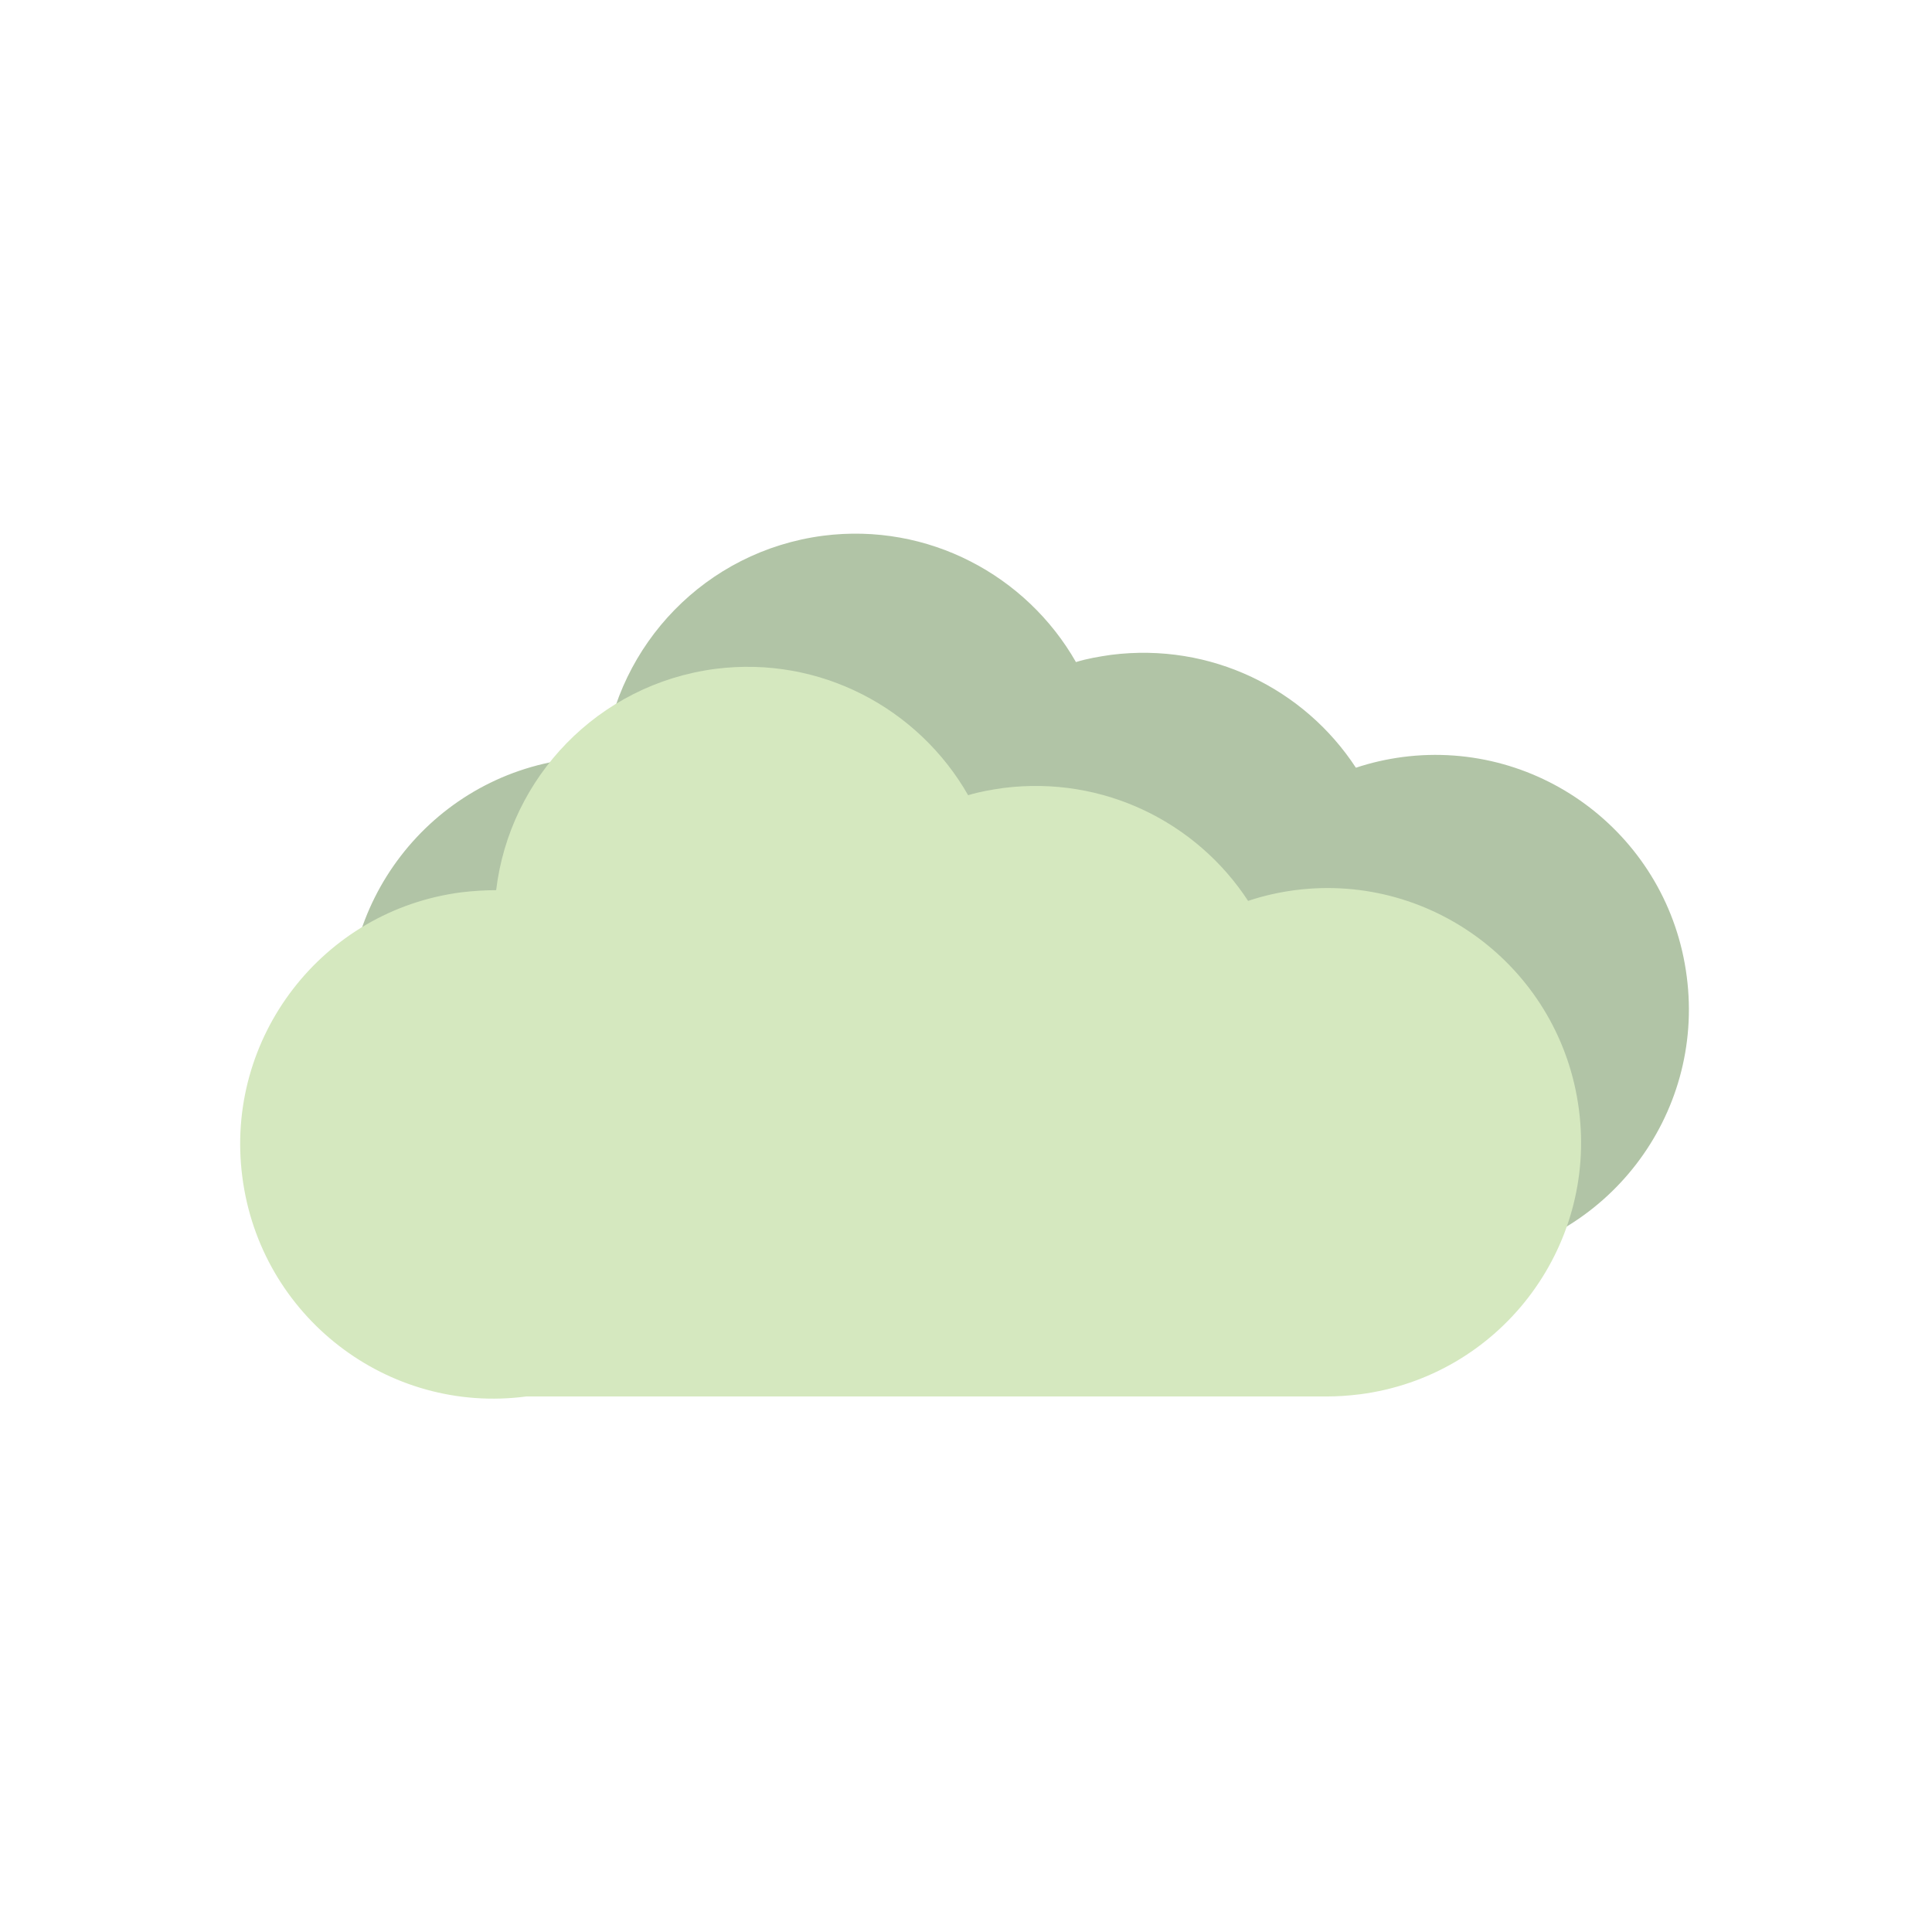 <?xml version="1.0" encoding="UTF-8"?>
<svg id="Layer_1" data-name="Layer 1" xmlns="http://www.w3.org/2000/svg" viewBox="0 0 99.1 99.1">
  <defs>
    <style>
      .cls-1 {
        fill: none;
      }

      .cls-2 {
        fill: #b1c4a6;
      }

      .cls-3 {
        fill: #d5e8bf;
      }
    </style>
  </defs>
  <g>
    <path class="cls-2" d="m75.27,64.69c-.55.07-1.13.11-1.66.11h-41.08c-7.12.94-13.65-4.11-14.57-11.26-.93-7.13,4.1-13.68,11.24-14.6.6-.07,1.2-.11,1.78-.11.69-5.77,5.21-10.56,11.24-11.35,5.39-.69,10.43,2.03,12.97,6.48.58-.18,1.18-.28,1.8-.37,5.13-.65,9.92,1.75,12.56,5.79.78-.26,1.57-.44,2.4-.55,7.12-.92,13.65,4.11,14.57,11.26.93,7.13-4.1,13.68-11.24,14.6Z"/>
    <path class="cls-3" d="m69.74,71.52c-.55.07-1.13.11-1.66.11H27c-7.12.94-13.65-4.11-14.57-11.26-.93-7.13,4.1-13.68,11.24-14.6.6-.07,1.2-.11,1.78-.11.69-5.77,5.21-10.56,11.24-11.35,5.39-.69,10.43,2.03,12.97,6.48.58-.18,1.18-.28,1.8-.37,5.13-.65,9.92,1.75,12.56,5.79.78-.26,1.57-.44,2.4-.55,7.12-.92,13.65,4.11,14.57,11.26.93,7.13-4.1,13.68-11.24,14.6Z"/>
  </g>
  <g>
    <rect class="cls-1" width="99.1" height="99.1"/>
    <rect class="cls-1" x="0" width="99.1" height="12.48"/>
    <rect class="cls-1" x="0" y="86.62" width="98.87" height="12.48"/>
    <rect class="cls-1" x="43.31" y="43.31" width="99.1" height="12.48" transform="translate(142.41 -43.31) rotate(90)"/>
    <rect class="cls-1" x="-43.31" y="43.31" width="99.1" height="12.48" transform="translate(55.79 43.31) rotate(90)"/>
  </g>
</svg>